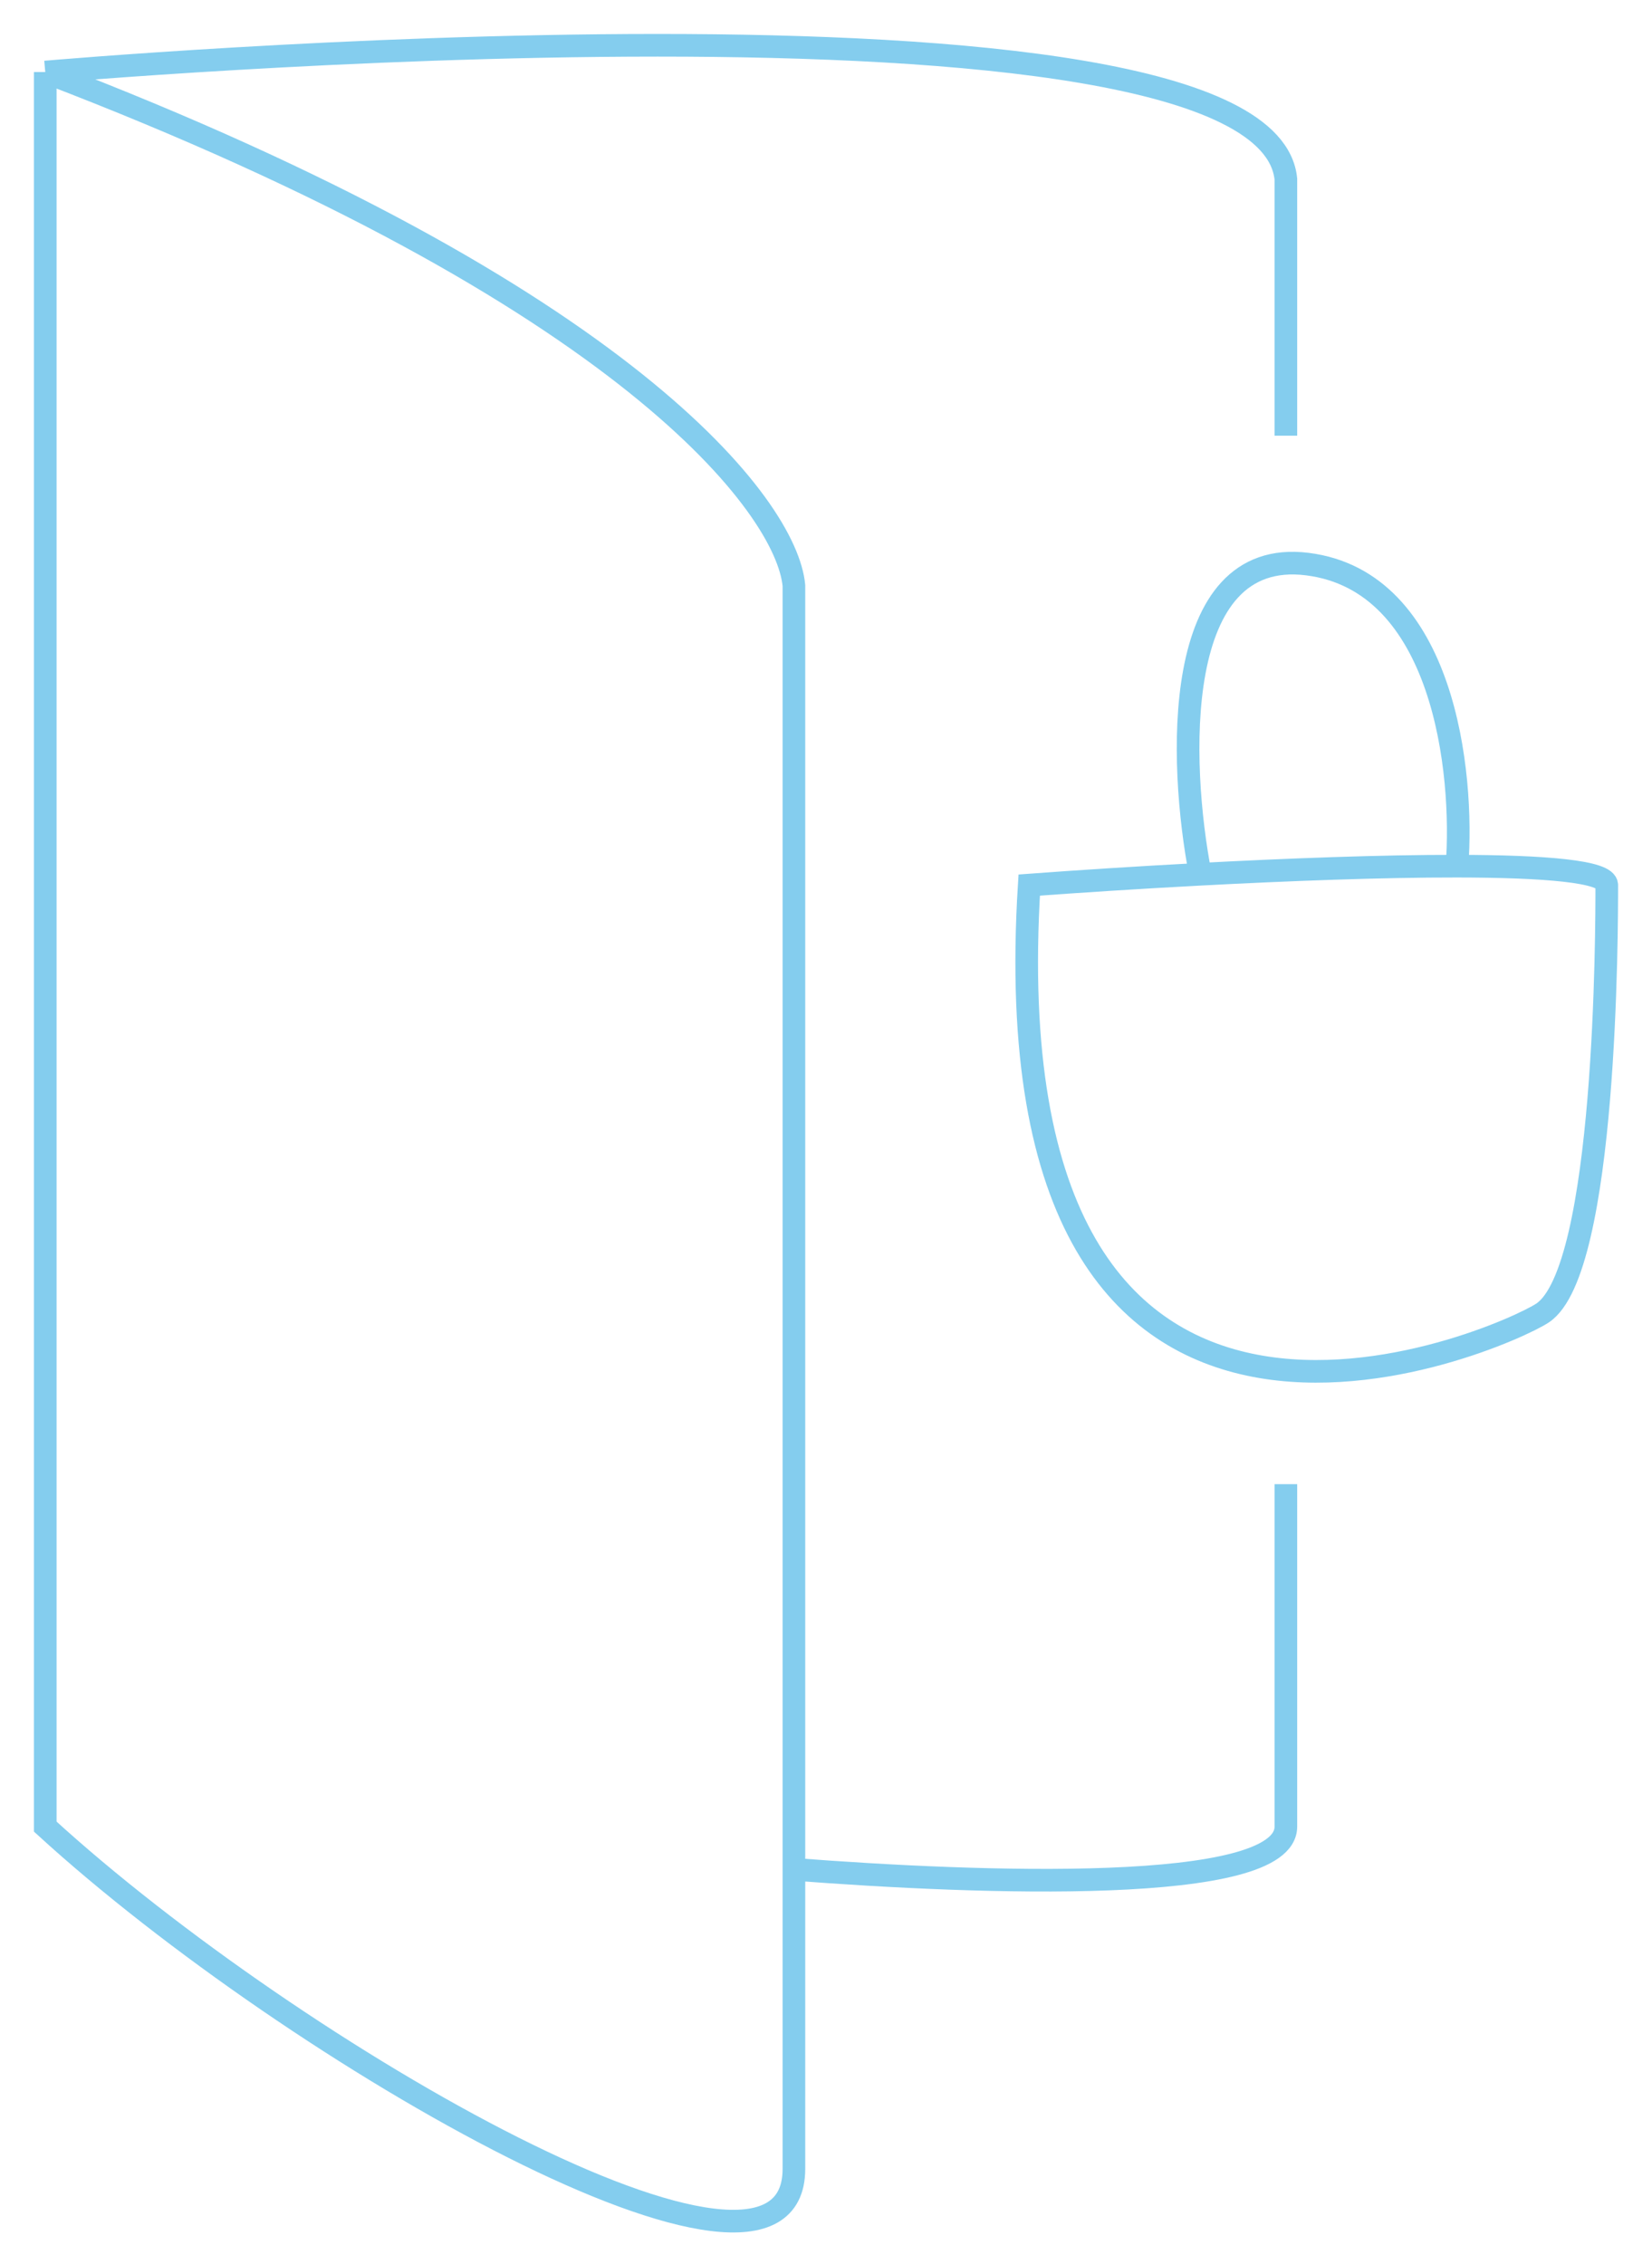 <svg viewBox="0 0 73 100" fill="none" xmlns="http://www.w3.org/2000/svg">
    <path d="M53.041 38.619C50.255 38.767 47.603 38.94 45.48 39.097C43.59 69.344 66.405 59.173 68.165 58C71.001 56.11 71.001 40.987 71.001 39.097C71.001 38.487 68.238 38.267 64.383 38.262M53.041 38.619C52.096 33.737 51.718 24.162 57.767 24.918C63.816 25.674 64.698 34.129 64.383 38.262M53.041 38.619C56.92 38.414 61.058 38.258 64.383 38.262" stroke="#84CDEE" strokeWidth="3"/>
    <path d="M2 3.183V80.689C13.027 90.771 35.082 103.37 35.082 95.812C35.082 92.827 35.082 88.171 35.082 82.576M2 3.183C27.709 13.013 34.767 22.402 35.082 25.867C35.082 39.633 35.082 65.487 35.082 82.576M2 3.183C2 3.183 55.876 -1.546 56.821 7.909C56.821 16.983 56.821 18.303 56.821 19.247M35.082 82.576C43.273 83.208 56.821 83.716 56.821 80.689C56.821 77.662 56.821 69.343 56.821 65.562" stroke="#84CDEE" strokeWidth="3"/>
    </svg>
    